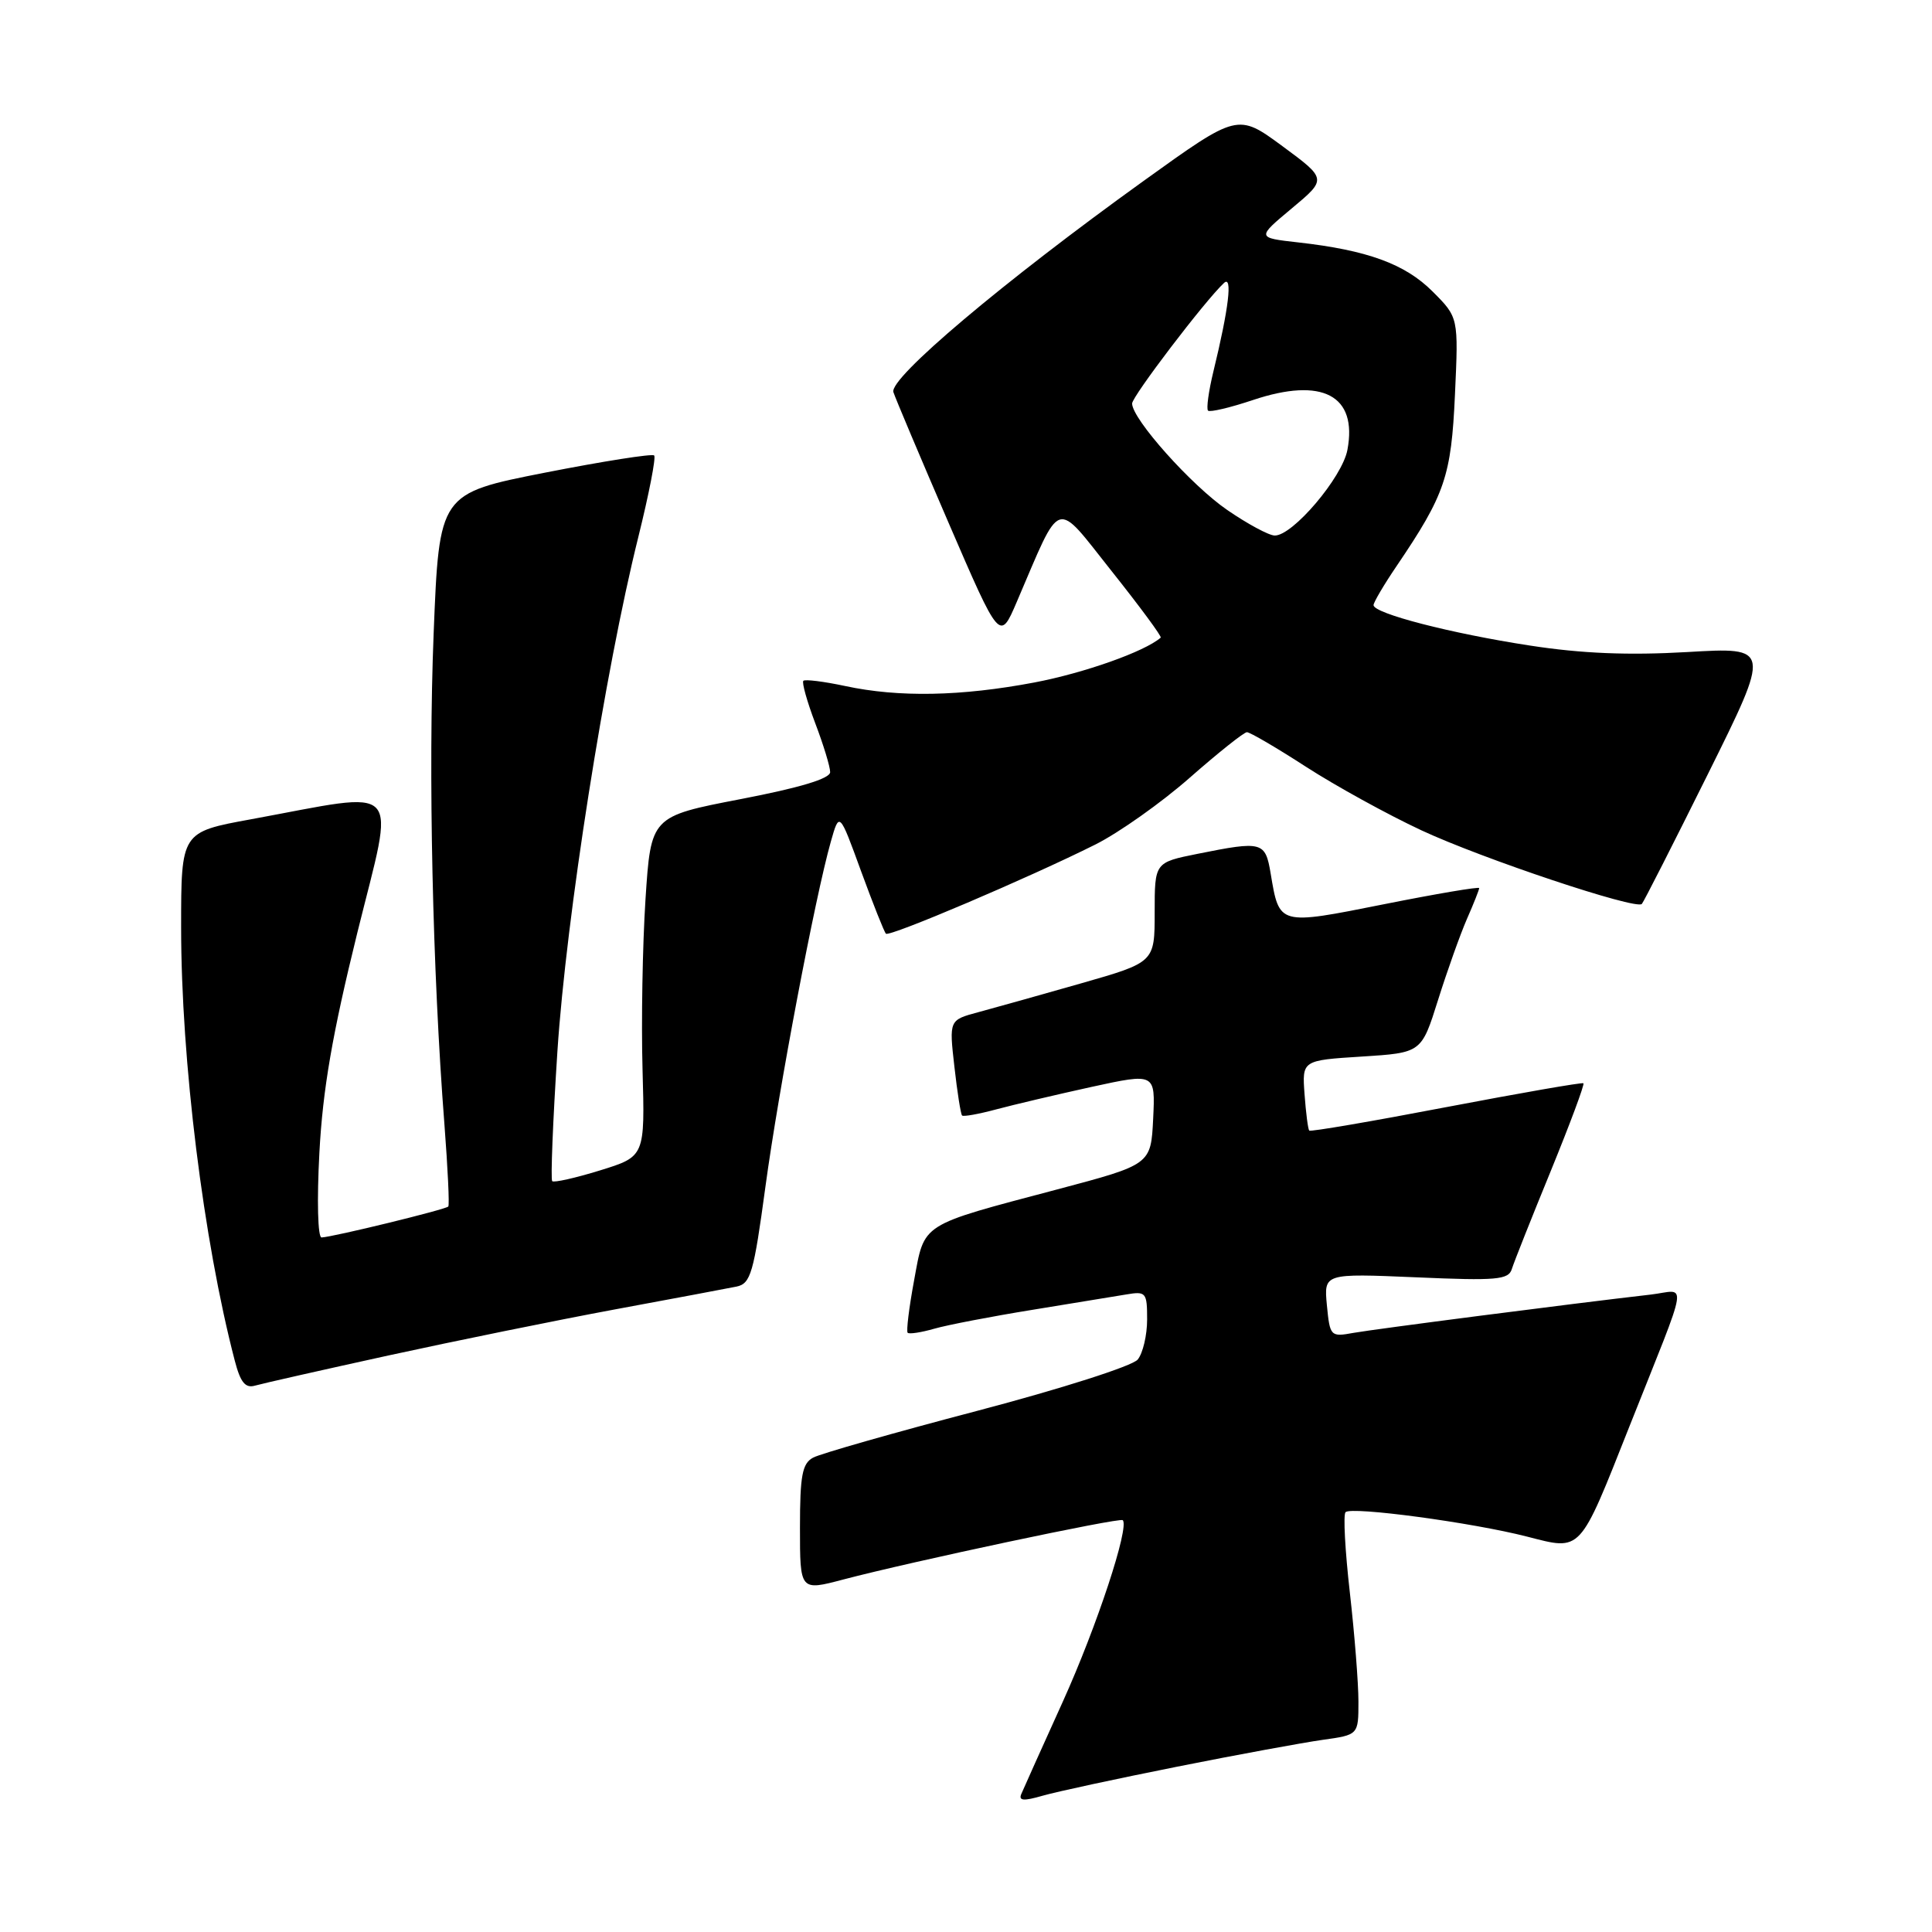 <?xml version="1.0" encoding="UTF-8" standalone="no"?>
<!DOCTYPE svg PUBLIC "-//W3C//DTD SVG 1.1//EN" "http://www.w3.org/Graphics/SVG/1.1/DTD/svg11.dtd" >
<svg xmlns="http://www.w3.org/2000/svg" xmlns:xlink="http://www.w3.org/1999/xlink" version="1.1" viewBox="0 0 256 256">
 <g >
 <path fill="currentColor"
d=" M 156.00 234.09 C 163.97 232.50 172.64 230.91 175.25 230.54 C 180.00 229.88 180.00 229.88 180.00 225.47 C 180.00 223.05 179.49 216.55 178.86 211.01 C 178.23 205.48 177.97 200.69 178.29 200.37 C 179.07 199.59 195.08 201.74 202.35 203.61 C 209.61 205.47 209.21 205.91 215.91 189.00 C 223.98 168.67 223.61 170.97 218.72 171.54 C 208.00 172.77 182.18 176.11 179.36 176.61 C 176.30 177.17 176.22 177.08 175.82 172.95 C 175.42 168.73 175.42 168.73 187.62 169.25 C 198.35 169.72 199.89 169.58 200.33 168.14 C 200.61 167.24 202.93 161.39 205.49 155.15 C 208.04 148.90 209.99 143.68 209.81 143.54 C 209.64 143.40 201.46 144.83 191.64 146.70 C 181.82 148.58 173.65 149.98 173.48 149.81 C 173.32 149.64 173.04 147.47 172.86 145.00 C 172.53 140.50 172.53 140.50 180.44 140.00 C 188.35 139.50 188.35 139.50 190.55 132.50 C 191.76 128.65 193.48 123.83 194.37 121.78 C 195.27 119.74 196.00 117.89 196.00 117.68 C 196.00 117.47 190.33 118.43 183.41 119.81 C 169.37 122.61 169.53 122.65 168.37 115.75 C 167.66 111.51 167.28 111.41 158.67 113.14 C 153.00 114.28 153.00 114.28 153.00 120.89 C 153.00 127.51 153.00 127.51 143.25 130.30 C 137.89 131.83 131.76 133.55 129.63 134.12 C 125.76 135.16 125.76 135.16 126.46 141.32 C 126.84 144.71 127.30 147.63 127.48 147.81 C 127.65 147.99 129.69 147.62 132.00 147.00 C 134.31 146.38 140.00 145.04 144.64 144.02 C 153.09 142.18 153.09 142.18 152.80 148.24 C 152.50 154.31 152.50 154.31 140.10 157.60 C 121.76 162.46 122.54 161.96 121.12 169.67 C 120.45 173.28 120.07 176.40 120.27 176.60 C 120.47 176.80 122.06 176.56 123.80 176.06 C 125.54 175.56 131.36 174.44 136.73 173.57 C 142.10 172.70 147.74 171.77 149.25 171.52 C 151.85 171.08 152.00 171.26 152.00 174.83 C 152.00 176.91 151.44 179.31 150.75 180.15 C 150.06 181.00 140.60 184.02 129.50 186.94 C 118.50 189.83 108.71 192.62 107.75 193.14 C 106.30 193.91 106.00 195.49 106.00 202.44 C 106.00 210.81 106.00 210.81 111.75 209.29 C 120.82 206.90 148.38 201.05 148.77 201.43 C 149.68 202.34 145.34 215.50 140.85 225.43 C 138.09 231.52 135.61 237.04 135.33 237.71 C 134.94 238.62 135.64 238.67 138.16 237.94 C 140.00 237.41 148.03 235.68 156.00 234.09 Z  M 51.50 179.60 C 60.30 177.68 73.80 174.93 81.50 173.50 C 89.20 172.08 96.44 170.71 97.59 170.48 C 99.47 170.09 99.87 168.72 101.42 157.27 C 103.17 144.36 108.01 118.85 110.09 111.52 C 111.22 107.54 111.22 107.54 114.09 115.42 C 115.68 119.76 117.16 123.49 117.39 123.72 C 117.85 124.18 136.36 116.30 145.15 111.90 C 148.26 110.34 153.89 106.36 157.65 103.05 C 161.42 99.74 164.82 97.03 165.22 97.02 C 165.61 97.01 169.14 99.07 173.06 101.61 C 176.98 104.14 183.86 107.93 188.34 110.02 C 196.43 113.79 216.75 120.58 217.55 119.78 C 217.78 119.55 221.72 111.80 226.31 102.56 C 234.65 85.75 234.65 85.75 223.58 86.40 C 215.79 86.85 209.60 86.60 202.73 85.54 C 192.22 83.93 182.00 81.28 182.00 80.18 C 182.01 79.81 183.38 77.47 185.06 75.00 C 191.48 65.52 192.30 63.11 192.79 52.28 C 193.26 42.06 193.26 42.06 189.82 38.62 C 186.17 34.97 181.18 33.15 172.01 32.12 C 166.51 31.50 166.51 31.50 171.17 27.61 C 175.83 23.72 175.83 23.72 169.92 19.36 C 164.00 15.01 164.00 15.01 151.55 23.96 C 132.89 37.38 117.78 50.13 118.38 51.96 C 118.66 52.81 121.94 60.59 125.68 69.25 C 132.48 85.00 132.48 85.00 134.73 79.75 C 140.74 65.74 139.67 66.08 147.30 75.68 C 151.04 80.38 153.97 84.35 153.80 84.49 C 151.68 86.34 143.68 89.17 137.07 90.43 C 127.34 92.27 119.10 92.43 111.98 90.90 C 109.17 90.30 106.68 89.99 106.45 90.21 C 106.23 90.44 106.94 92.96 108.02 95.82 C 109.11 98.68 110.00 101.60 110.00 102.31 C 110.00 103.17 105.98 104.38 98.12 105.89 C 86.25 108.18 86.25 108.18 85.53 119.18 C 85.14 125.23 84.96 135.37 85.14 141.71 C 85.46 153.24 85.46 153.24 79.52 155.08 C 76.25 156.09 73.40 156.73 73.17 156.51 C 72.95 156.28 73.26 148.54 73.86 139.30 C 75.02 121.60 80.15 88.94 84.58 71.16 C 85.99 65.47 86.94 60.61 86.68 60.35 C 86.43 60.09 79.91 61.12 72.21 62.63 C 58.20 65.39 58.20 65.39 57.46 83.94 C 56.73 102.30 57.31 128.66 58.89 149.00 C 59.33 154.78 59.57 159.66 59.40 159.87 C 59.08 160.26 44.12 163.91 42.61 163.97 C 42.11 163.99 41.98 159.11 42.32 152.75 C 42.77 144.33 44.04 137.01 47.34 123.62 C 52.36 103.34 53.72 104.80 33.25 108.56 C 24.00 110.25 24.00 110.25 24.00 122.88 C 24.00 140.52 26.95 164.35 31.11 180.30 C 31.86 183.18 32.51 183.98 33.80 183.60 C 34.74 183.33 42.70 181.53 51.50 179.60 Z  M 162.62 67.58 C 157.88 64.33 150.03 55.55 150.01 53.47 C 150.00 52.54 159.65 39.86 162.18 37.50 C 163.35 36.40 162.82 40.87 160.78 49.23 C 160.15 51.83 159.83 54.16 160.07 54.41 C 160.32 54.65 162.99 54.02 166.01 53.01 C 175.22 49.92 179.90 52.38 178.54 59.61 C 177.86 63.26 171.27 71.02 168.90 70.96 C 168.13 70.95 165.30 69.42 162.62 67.58 Z "/>
</g>
</svg>